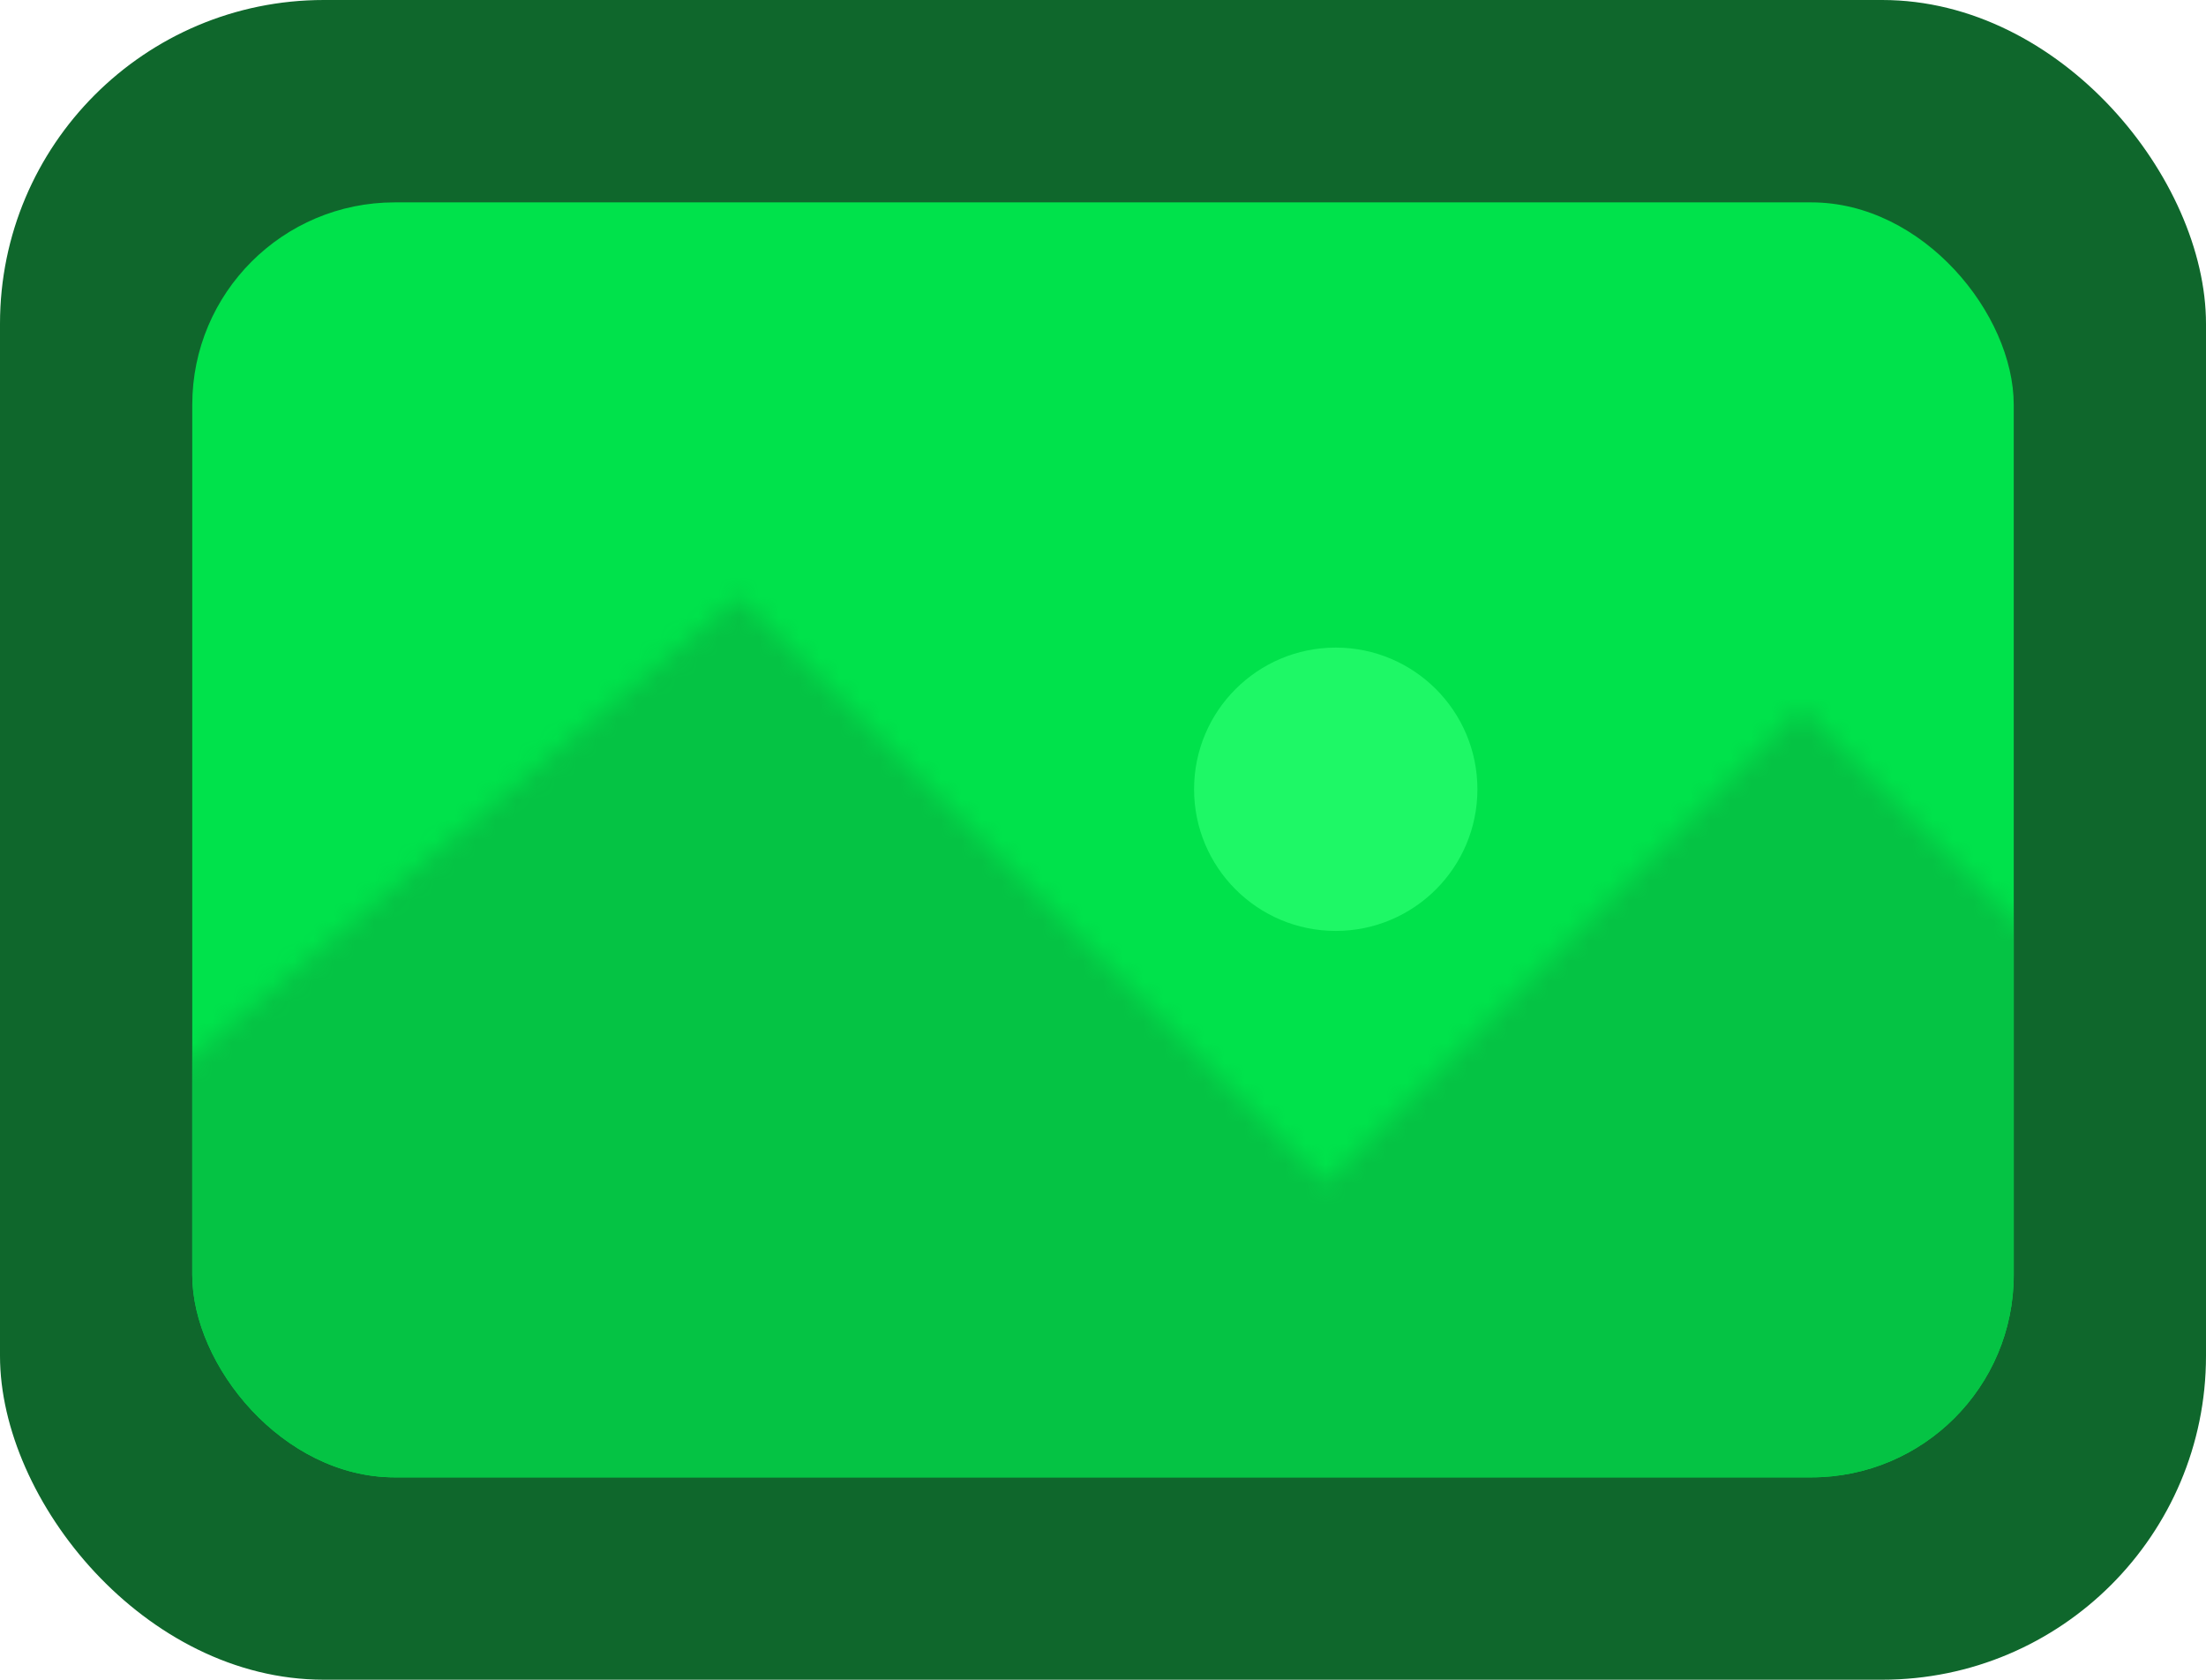 <svg width="109" height="83" viewBox="0 0 109 83" fill="none" xmlns="http://www.w3.org/2000/svg">
<rect width="109" height="83" rx="16" fill="#0F672C"/>
<rect x="9.5" y="10" width="90" height="63" rx="10" fill="#00E24B"/>
<mask id="mask0_35_199" style="mask-type:alpha" maskUnits="userSpaceOnUse" x="7" y="29" width="101" height="49">
<path d="M36.5 29.5L8 53.5C6.4 72.7 13.667 77.167 17.5 77H93C105 77 107.667 61.333 107.5 53.5L89 35L65.5 58.5L36.5 29.5Z" fill="#05C344"/>
</mask>
<g mask="url(#mask0_35_199)">
<rect x="9.5" y="10" width="90" height="63" rx="10" fill="#05C344"/>
</g>
<circle cx="66" cy="39" r="7" fill="#1EF866"/>
</svg>
